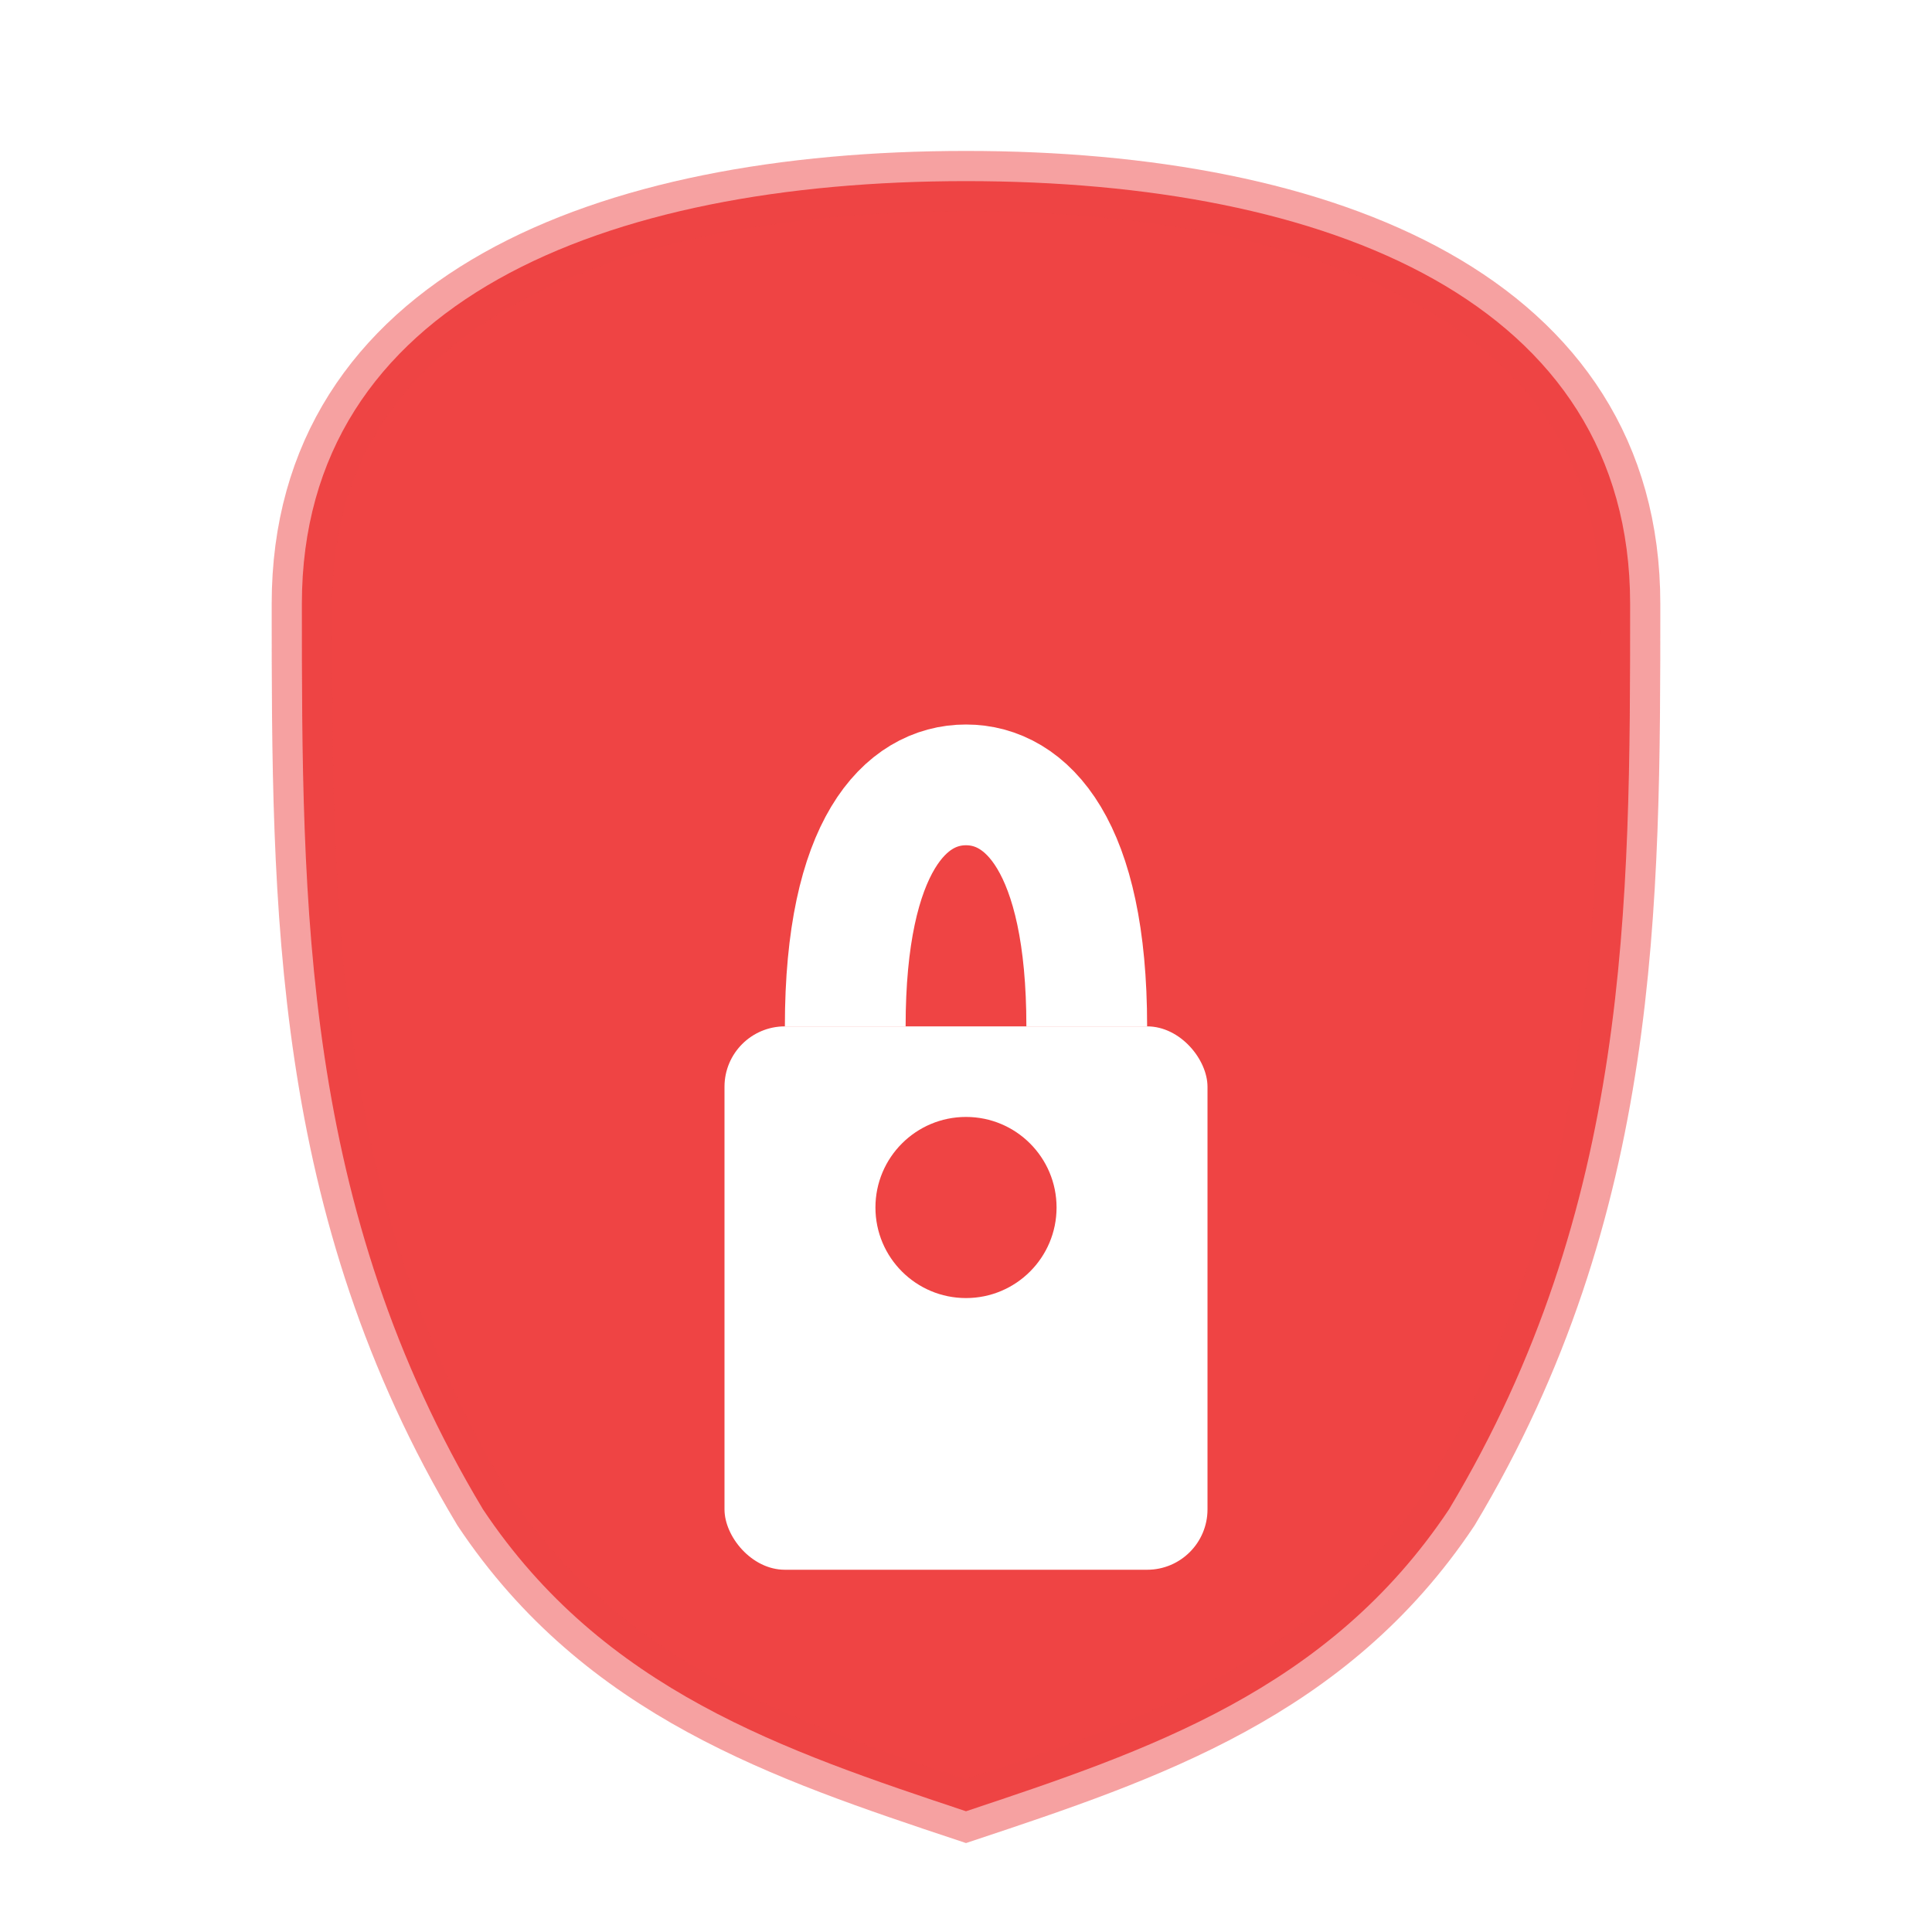 <?xml version="1.0" encoding="UTF-8"?>
<svg width="32" height="32" viewBox="0 0 32 32" xmlns="http://www.w3.org/2000/svg">
  <defs>
    <filter id="glow">
      <feGaussianBlur stdDeviation="2" result="coloredBlur"/>
      <feMerge> 
        <feMergeNode in="coloredBlur"/>
        <feMergeNode in="SourceGraphic"/>
      </feMerge>
    </filter>
  </defs>
  
  <!-- Simplified shield -->
  <path d="M16 3 C22 3, 27 5, 27 10 C27 15, 27 20, 24 25 C22 28, 19 29, 16 30 C13 29, 10 28, 8 25 C5 20, 5 15, 5 10 C5 5, 10 3, 16 3 Z" 
        fill="#ef4444" 
        filter="url(#glow)"
        stroke="rgba(239,68,68,0.5)" 
        stroke-width="1"/>
  
  <!-- Simple padlock -->
  <rect x="12" y="17" width="8" height="9" rx="1" fill="#ffffff"/>
  <path d="M 14 17 C 14 14, 15 13, 16 13 C 17 13, 18 14, 18 17" 
        fill="none" stroke="#ffffff" stroke-width="2"/>
  <circle cx="16" cy="20" r="1.5" fill="#ef4444"/>
</svg>